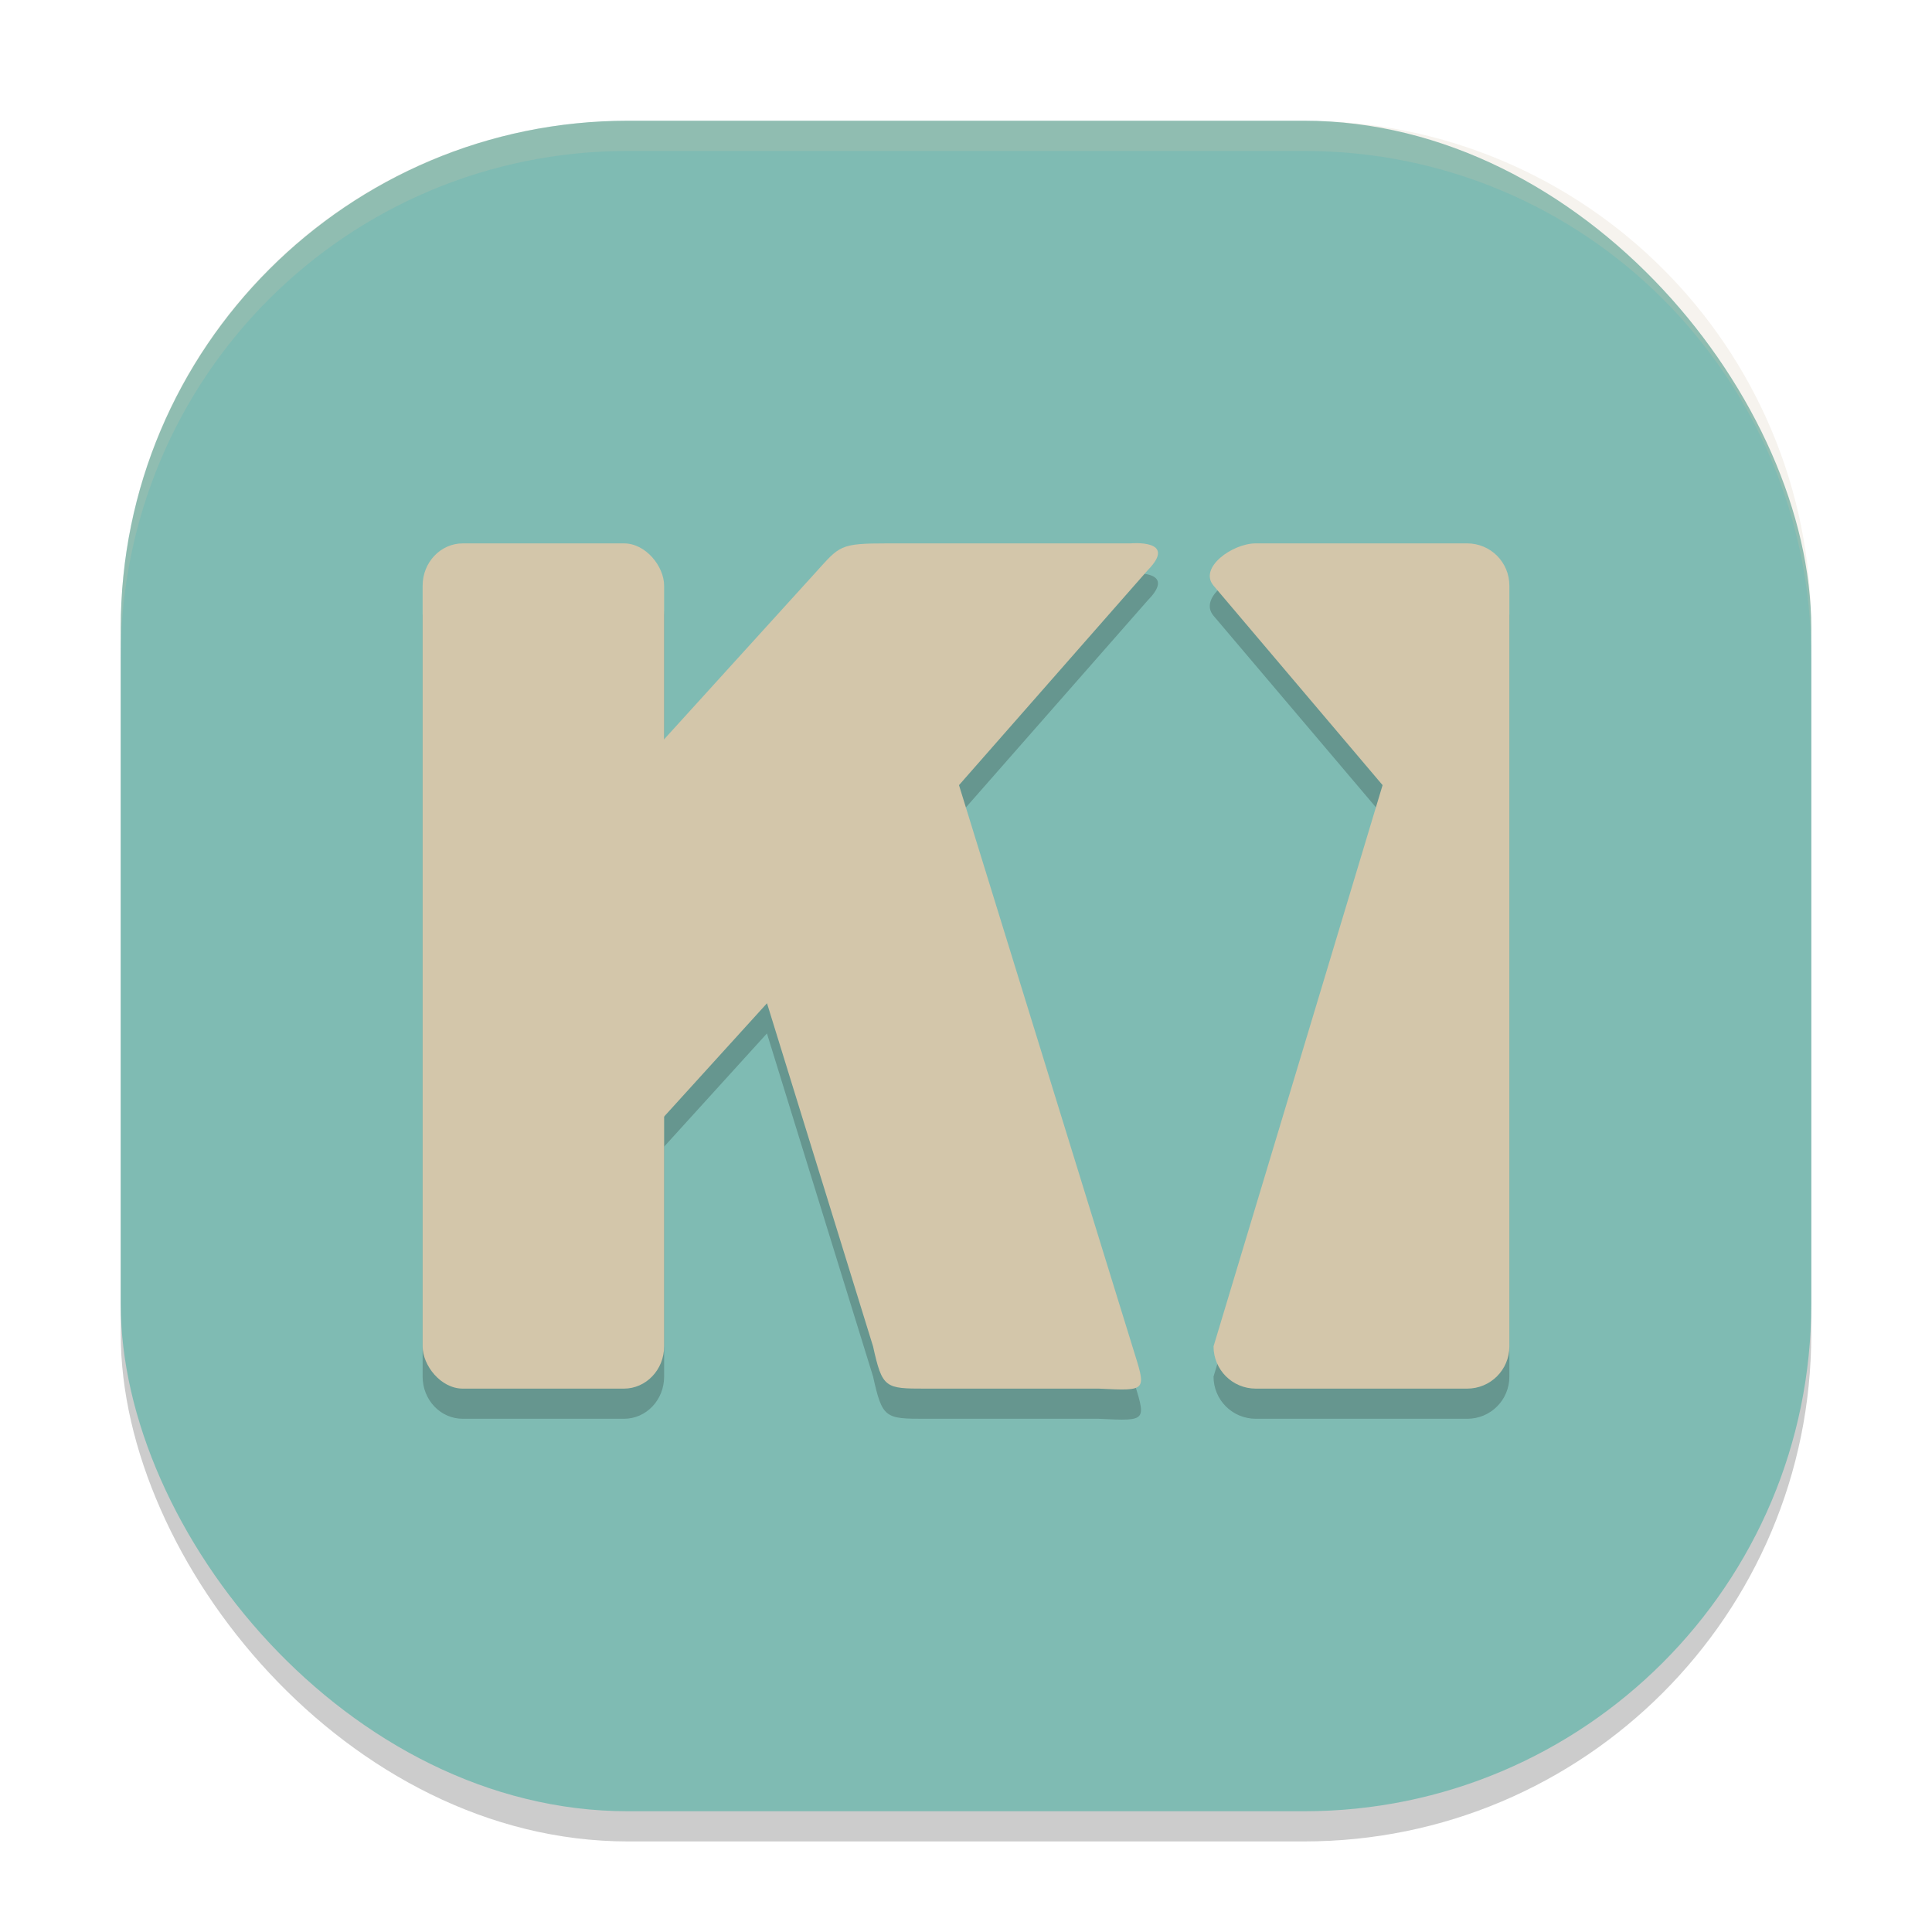 <svg xmlns="http://www.w3.org/2000/svg" width="64" height="64" version="1">
 <rect style="opacity:0.2" width="56" height="56" x="4" y="5" rx="16.8" ry="16.8"/>
 <rect style="fill:#7fbbb3" width="56" height="56" x="4" y="4" rx="16.8" ry="16.8"/>
 <path style="opacity:0.2" d="m 37.684,18.992 c -0.133,-0.002 -0.23,0.008 -0.23,0.008 h -8.043 c -1.609,0 -1.585,0.076 -2.402,0.977 L 22,25.492 v -5.094 c 0,-0.776 -0.593,-1.398 -1.332,-1.398 H 15.332 C 14.593,19 14,19.623 14,20.398 v 25.203 c 0,0.776 0.593,1.398 1.332,1.398 h 5.336 C 21.407,47 22,46.377 22,45.601 v -7.617 l 3.406,-3.75 3.516,11.367 c 0.307,1.388 0.402,1.398 1.734,1.398 h 5.746 c 1.651,0.079 1.57,0.094 1.105,-1.41 l -5.738,-18.582 6.246,-7.113 c 0.769,-0.78 0.067,-0.895 -0.332,-0.902 z m 3.918,0.008 c -0.776,0 -1.904,0.807 -1.402,1.398 l 5.602,6.609 -5.602,18.594 c 0,0.776 0.627,1.398 1.402,1.398 h 7 C 49.377,47 50,46.377 50,45.601 V 20.398 c 0,-0.776 -0.623,-1.398 -1.398,-1.398 z"/>
 <path style="fill:#d3c6aa" d="m 27.007,18.976 -10.979,12.092 -1.728,3.169 1.075,2.62 3.697,3.355 6.336,-6.978 3.514,11.37 C 29.228,45.991 29.323,46 30.655,46 h 5.748 c 1.651,0.079 1.57,0.092 1.105,-1.412 L 31.768,26.009 38.016,18.893 C 39.041,17.853 37.452,18 37.452,18 H 29.409 C 27.8,18 27.825,18.075 27.007,18.976 Z"/>
 <path style="fill:#d3c6aa" d="m 41.6,18 h 7 c 0.776,0 1.4,0.624 1.4,1.4 v 25.2 c 0,0.776 -0.624,1.4 -1.4,1.4 h -7 c -0.776,0 -1.4,-0.624 -1.4,-1.4 l 5.6,-18.591 -5.6,-6.609 c -0.501,-0.592 0.624,-1.4 1.4,-1.4 z"/>
 <rect style="fill:#d3c6aa" width="8" height="28" x="14" y="18" rx="1.333" ry="1.4"/>
 <path style="opacity:0.2;fill:#d3c6aa" d="M 20.801 4 C 11.494 4 4 11.494 4 20.801 L 4 21.801 C 4 12.494 11.494 5 20.801 5 L 43.199 5 C 52.506 5 60 12.494 60 21.801 L 60 20.801 C 60 11.494 52.506 4 43.199 4 L 20.801 4 z"/>
</svg>
